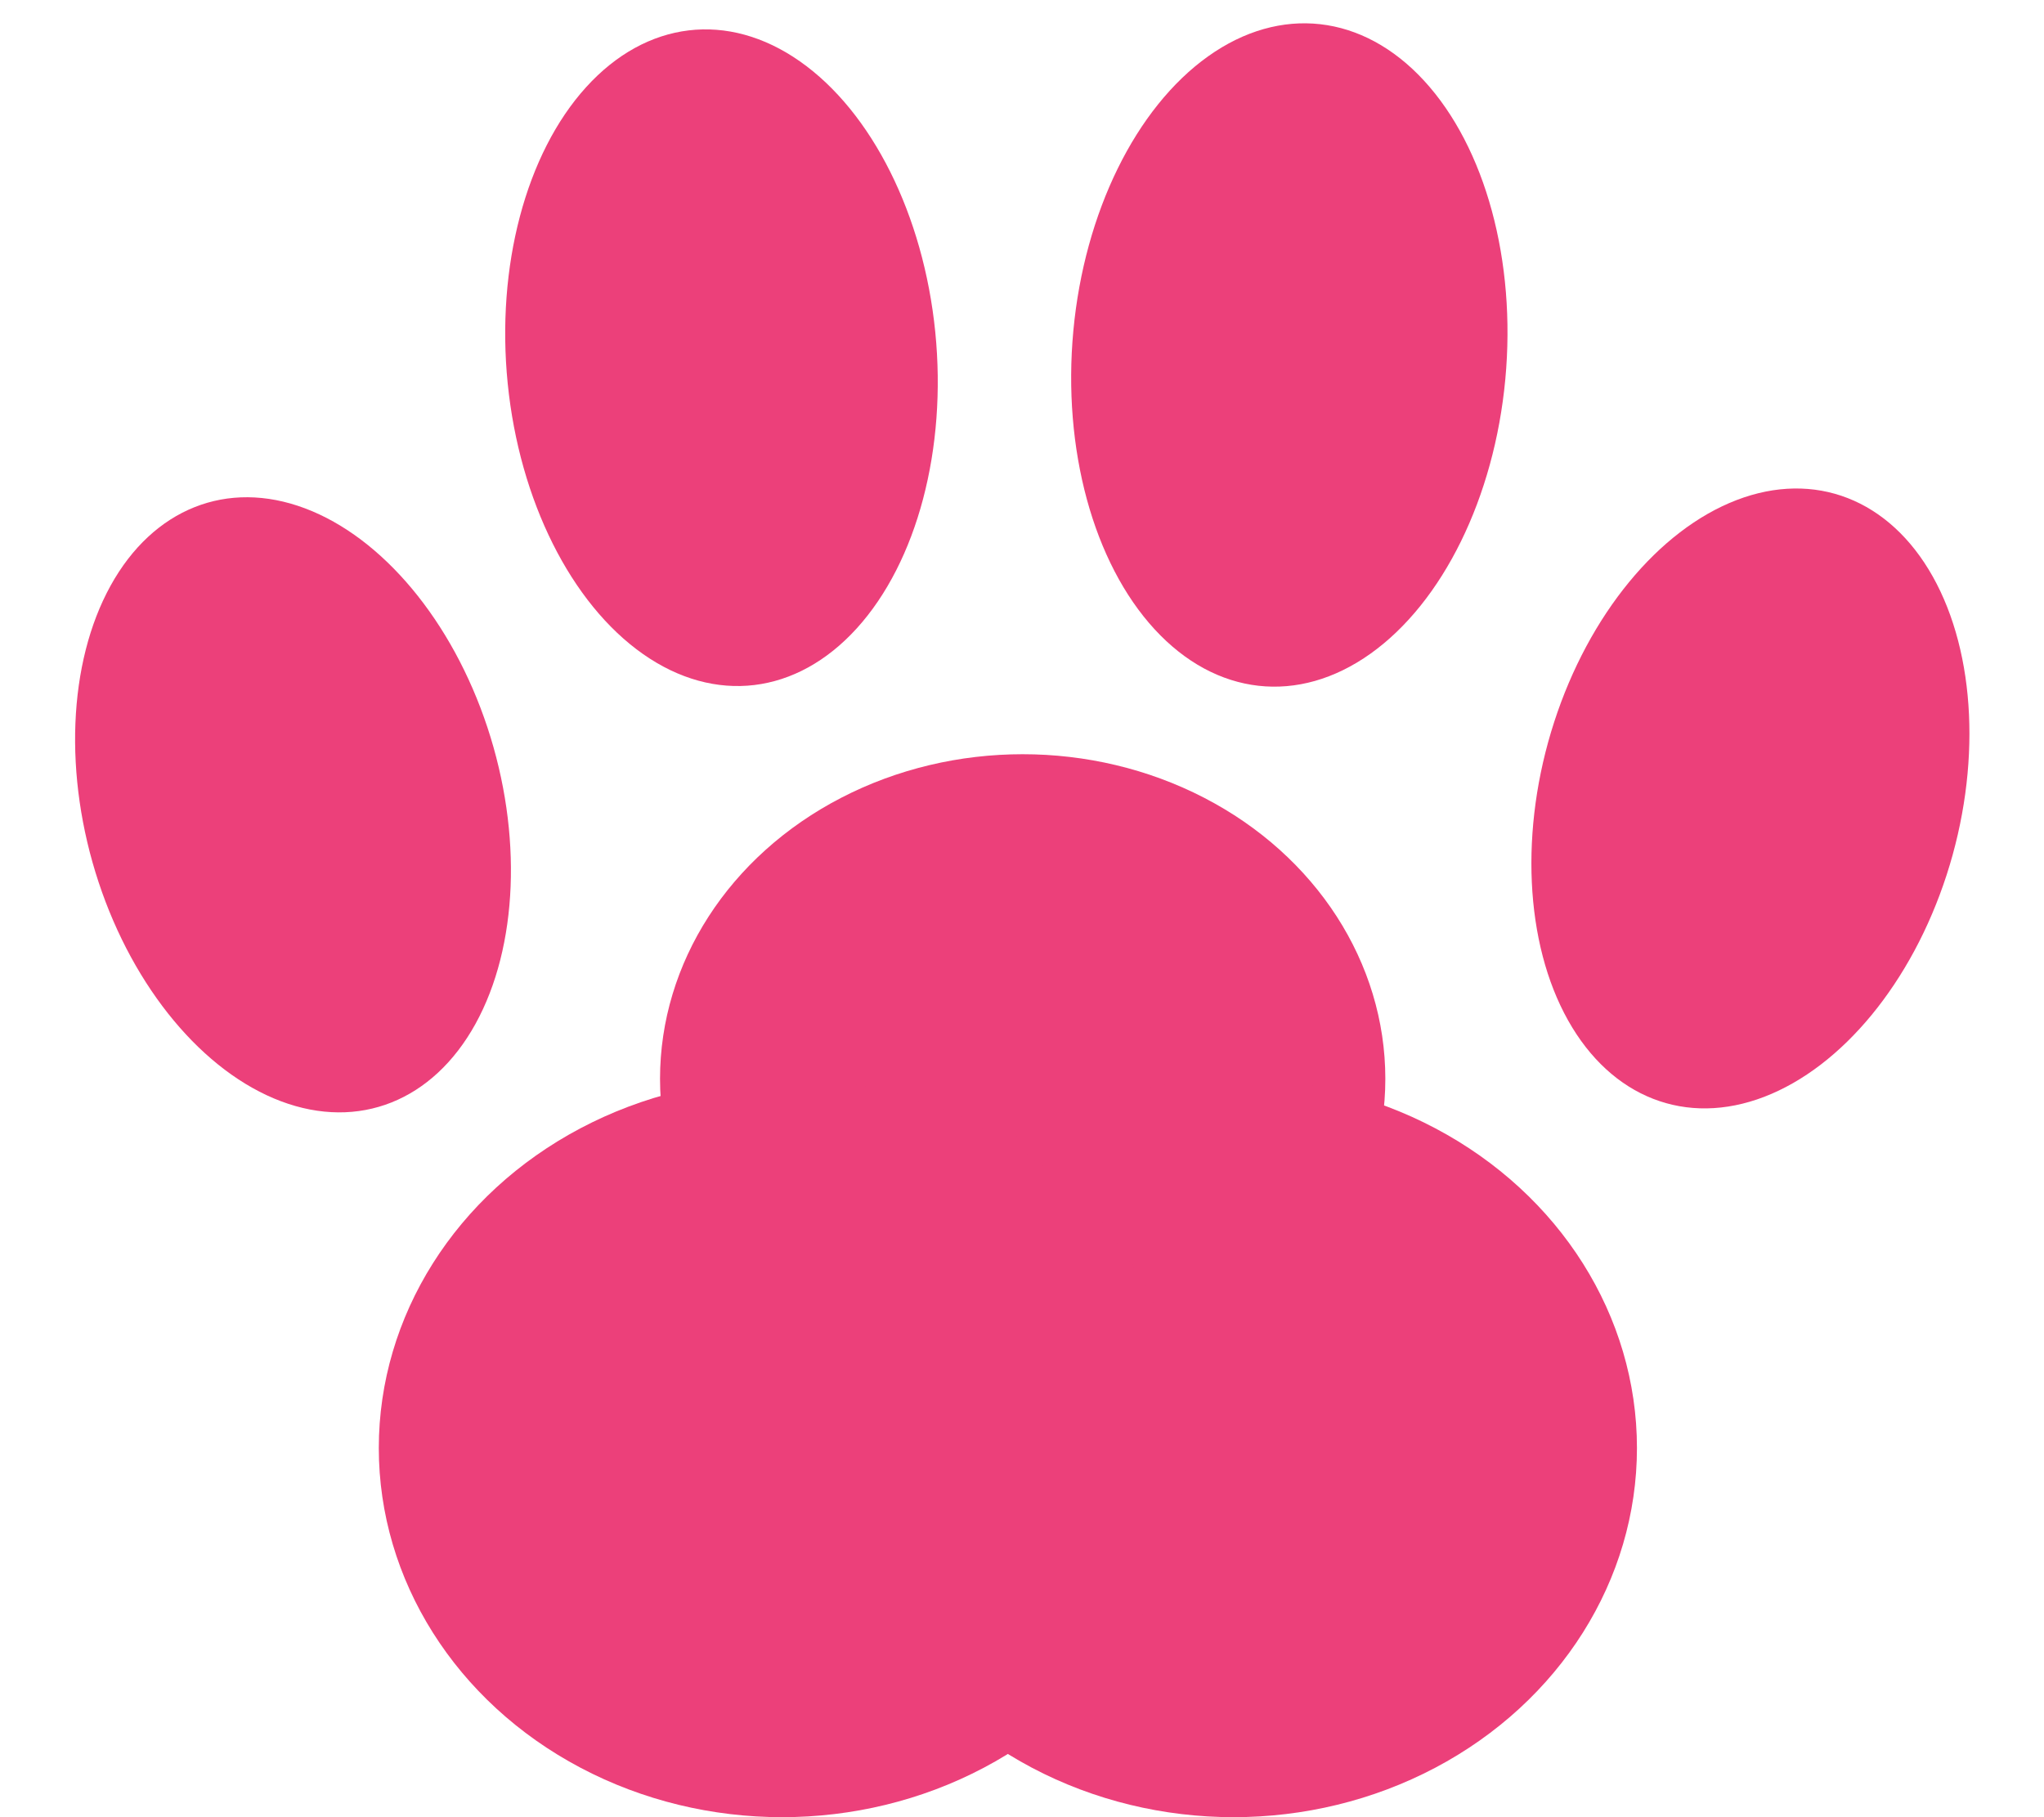 <svg width="90" height="80" viewBox="0 0 90 80" fill="none" xmlns="http://www.w3.org/2000/svg">
<ellipse rx="9.479" ry="14.482" transform="matrix(-0.993 0.12 0.1 0.995 31.768 15.748)" fill="#EC407A"/>
<ellipse rx="9.567" ry="14.621" transform="matrix(-0.994 -0.112 -0.093 0.996 56.771 15.628)" fill="#EC407A"/>
<ellipse rx="9.271" ry="13.905" transform="matrix(-0.932 -0.363 -0.308 0.951 77.073 35.151)" fill="#EC407A"/>
<ellipse rx="9.214" ry="13.808" transform="matrix(-0.929 0.37 0.314 0.949 12.902 35.431)" fill="#EC407A"/>
<ellipse rx="15.968" ry="14.289" transform="matrix(-1 0 0 1 45.03 47.493)" fill="#EC407A"/>
<ellipse rx="17.76" ry="16.253" transform="matrix(-1 0 0 1 54.317 63.747)" fill="#EC407A"/>
<ellipse rx="17.76" ry="16.253" transform="matrix(-1 0 0 1 34.439 63.747)" fill="#EC407A"/>
</svg>
